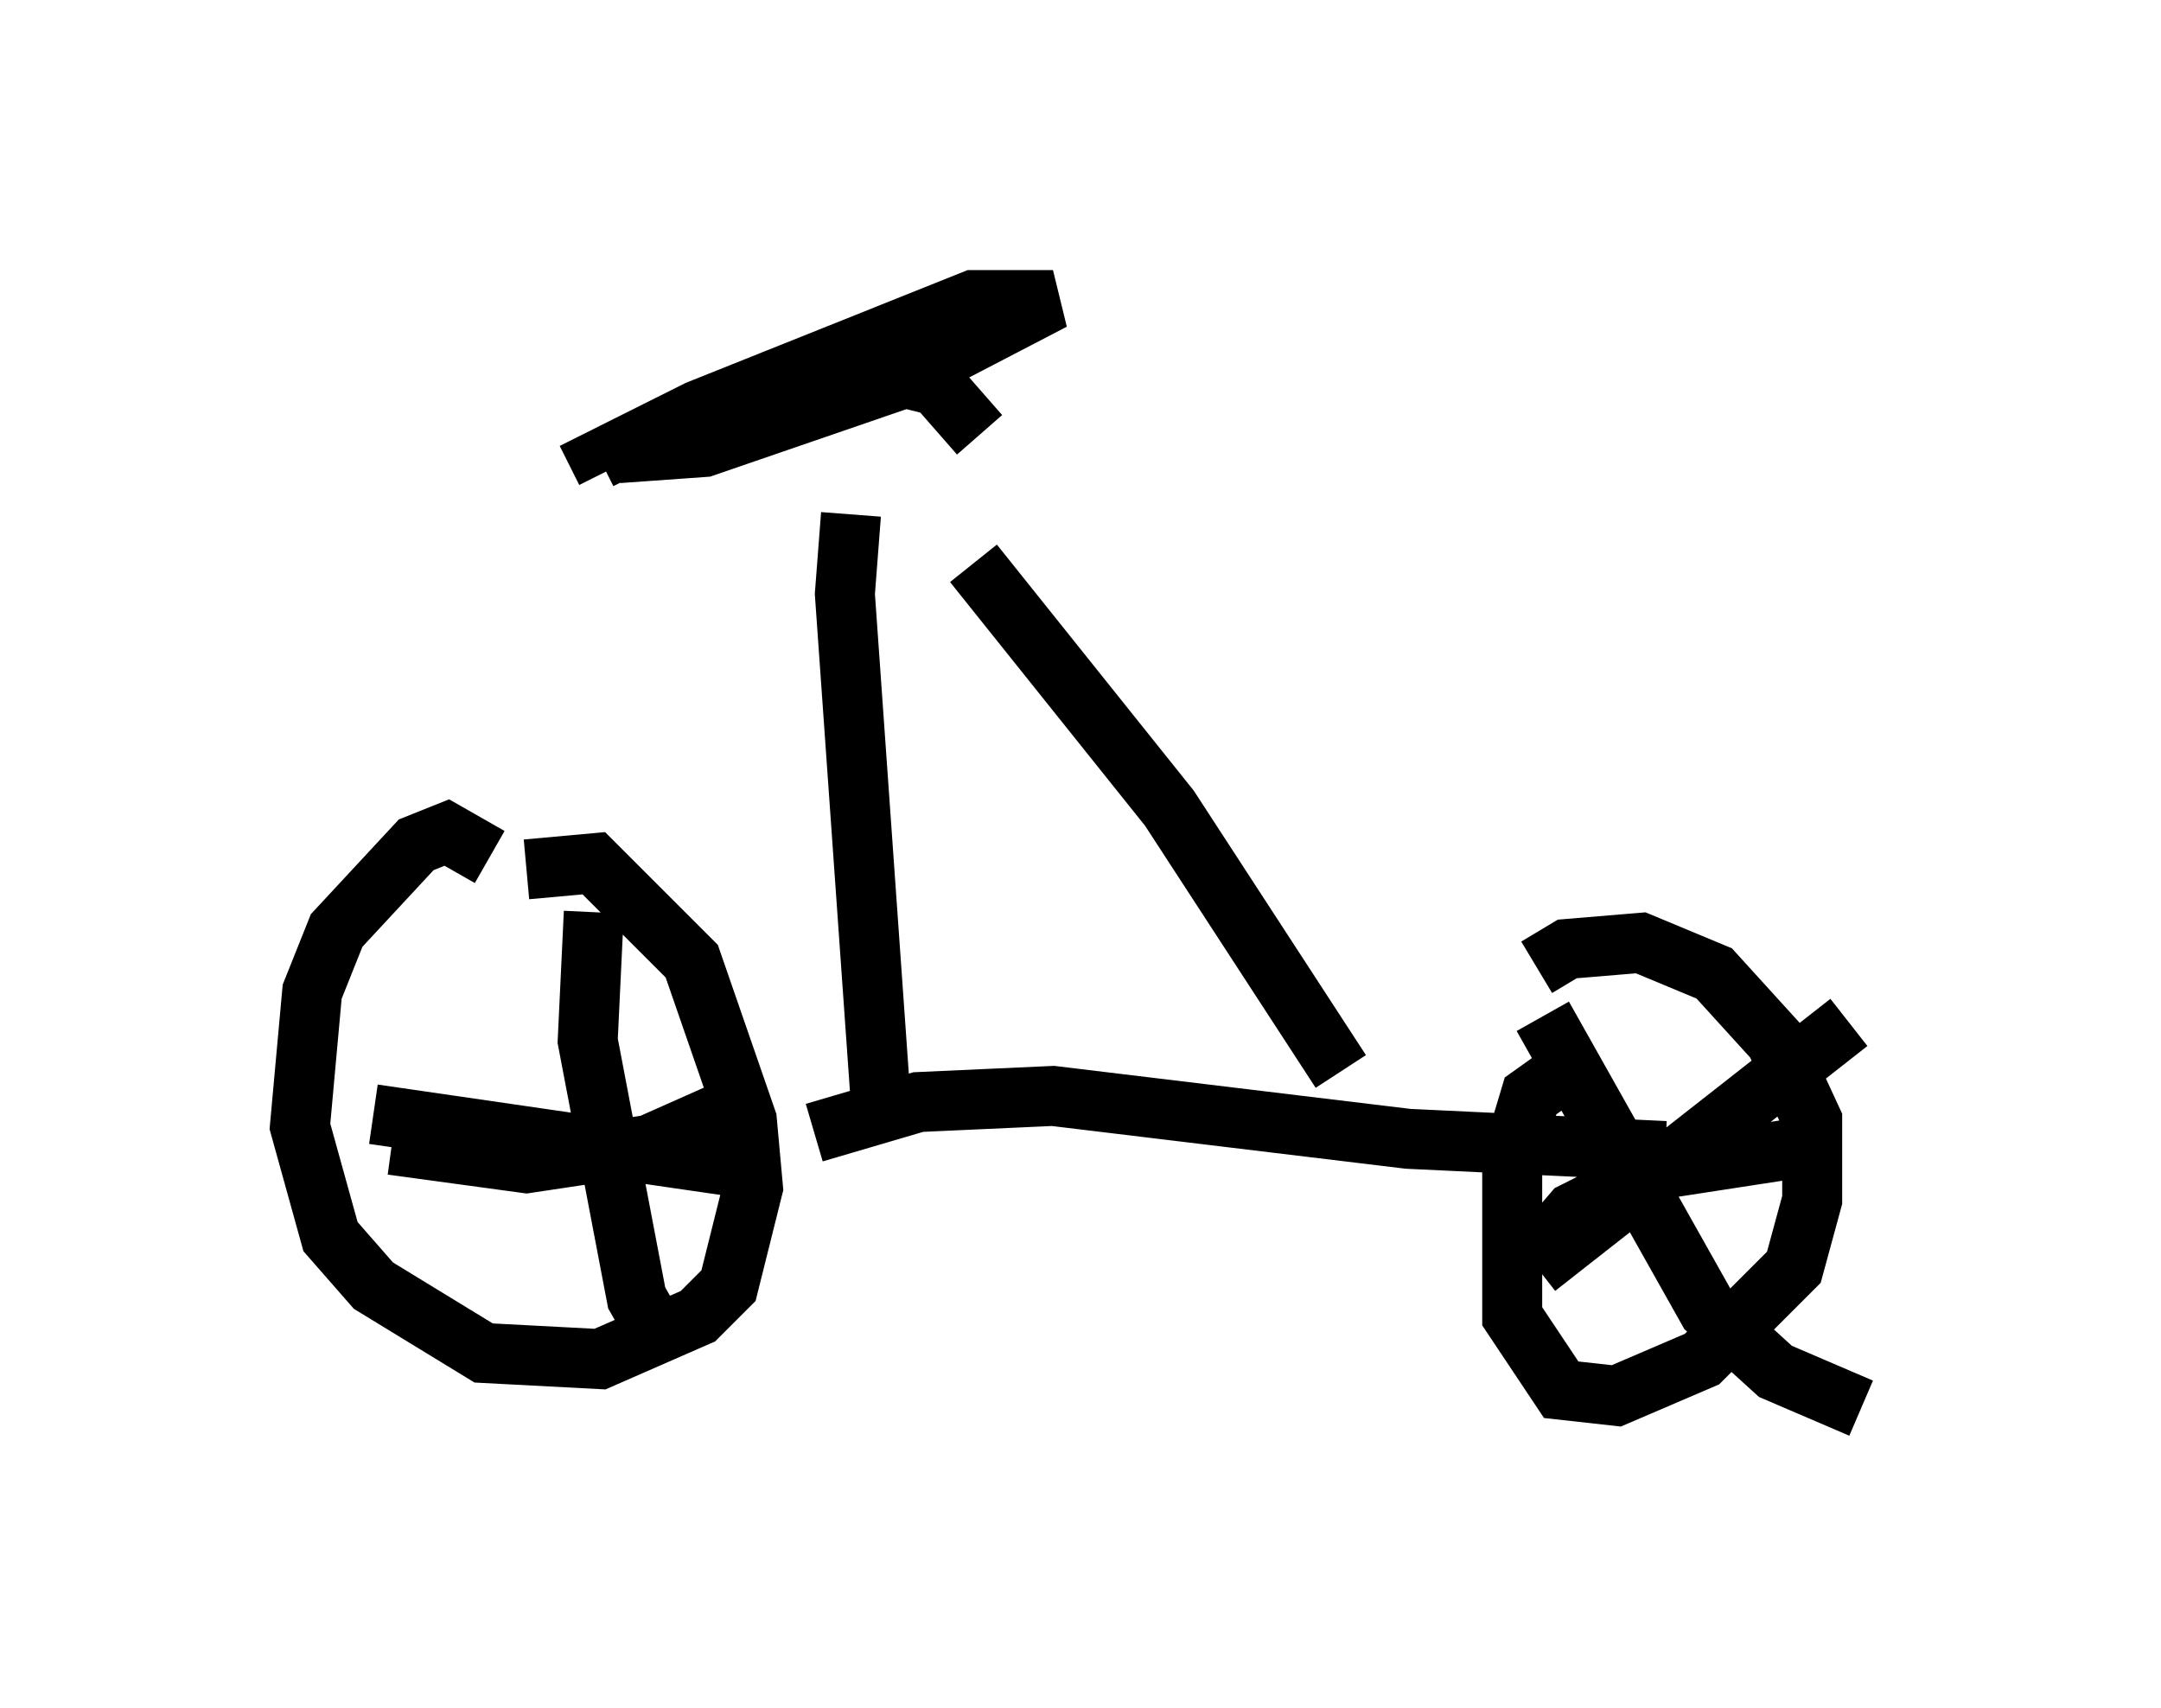 <?xml version="1.0" encoding="utf-8" ?>
<svg baseProfile="full" height="28.477" version="1.1" width="36.032" xmlns="http://www.w3.org/2000/svg" xmlns:ev="http://www.w3.org/2001/xml-events" xmlns:xlink="http://www.w3.org/1999/xlink"><defs /><rect fill="white" height="28.477" width="36.032" x="0" y="0" /><path d="M8.471, 15.515 m-0.306, -1.225 l-0.715, -0.408 -0.51, 0.204 l-1.327, 1.429 -0.408, 1.021 l-0.204, 2.246 0.51, 1.838 l0.715, 0.817 1.838, 1.123 l1.94, 0.102 1.633, -0.715 l0.51, -0.51 0.408, -1.633 l-0.102, -1.123 -0.919, -2.654 l-1.633, -1.633 -1.123, 0.102 m-2.552, 4.083 l6.329, 0.919 m-2.654, -4.288 l-0.102, 2.144 0.817, 4.288 l0.408, 0.715 m-4.492, -3.267 l2.246, 0.306 2.042, -0.306 l1.838, -0.817 m13.577, -0.51 l-0.715, 0.51 -0.306, 1.021 l0.0, 2.654 0.817, 1.225 l0.919, 0.102 1.429, -0.613 l1.531, -1.531 0.306, -1.123 l0.0, -1.327 -0.613, -1.327 l-1.021, -1.123 -1.225, -0.51 l-1.225, 0.102 -0.51, 0.306 m0.0, 5.002 l5.206, -4.083 m-5.104, -0.102 l2.756, 4.9 1.123, 1.021 l1.429, 0.613 m-5.41, -2.552 l0.613, -0.715 1.429, -0.715 l2.654, -0.408 m-16.742, -0.204 l1.735, -0.51 2.246, -0.102 l5.921, 0.715 4.288, 0.204 m-5.41, -1.327 l-2.858, -4.39 -3.267, -4.083 m-1.531, 9.188 l-0.613, -8.677 0.102, -1.327 m2.144, -1.327 l-0.715, -0.817 -0.817, -0.204 l-1.429, 0.102 -3.063, 1.225 l1.429, -0.102 3.267, -1.123 l2.552, -1.327 -1.327, 0.0 l-4.594, 1.838 -1.633, 0.817 l0.102, 0.204 m8.983, 3.777 " fill="none" stroke="black" stroke-width="1" /></svg>